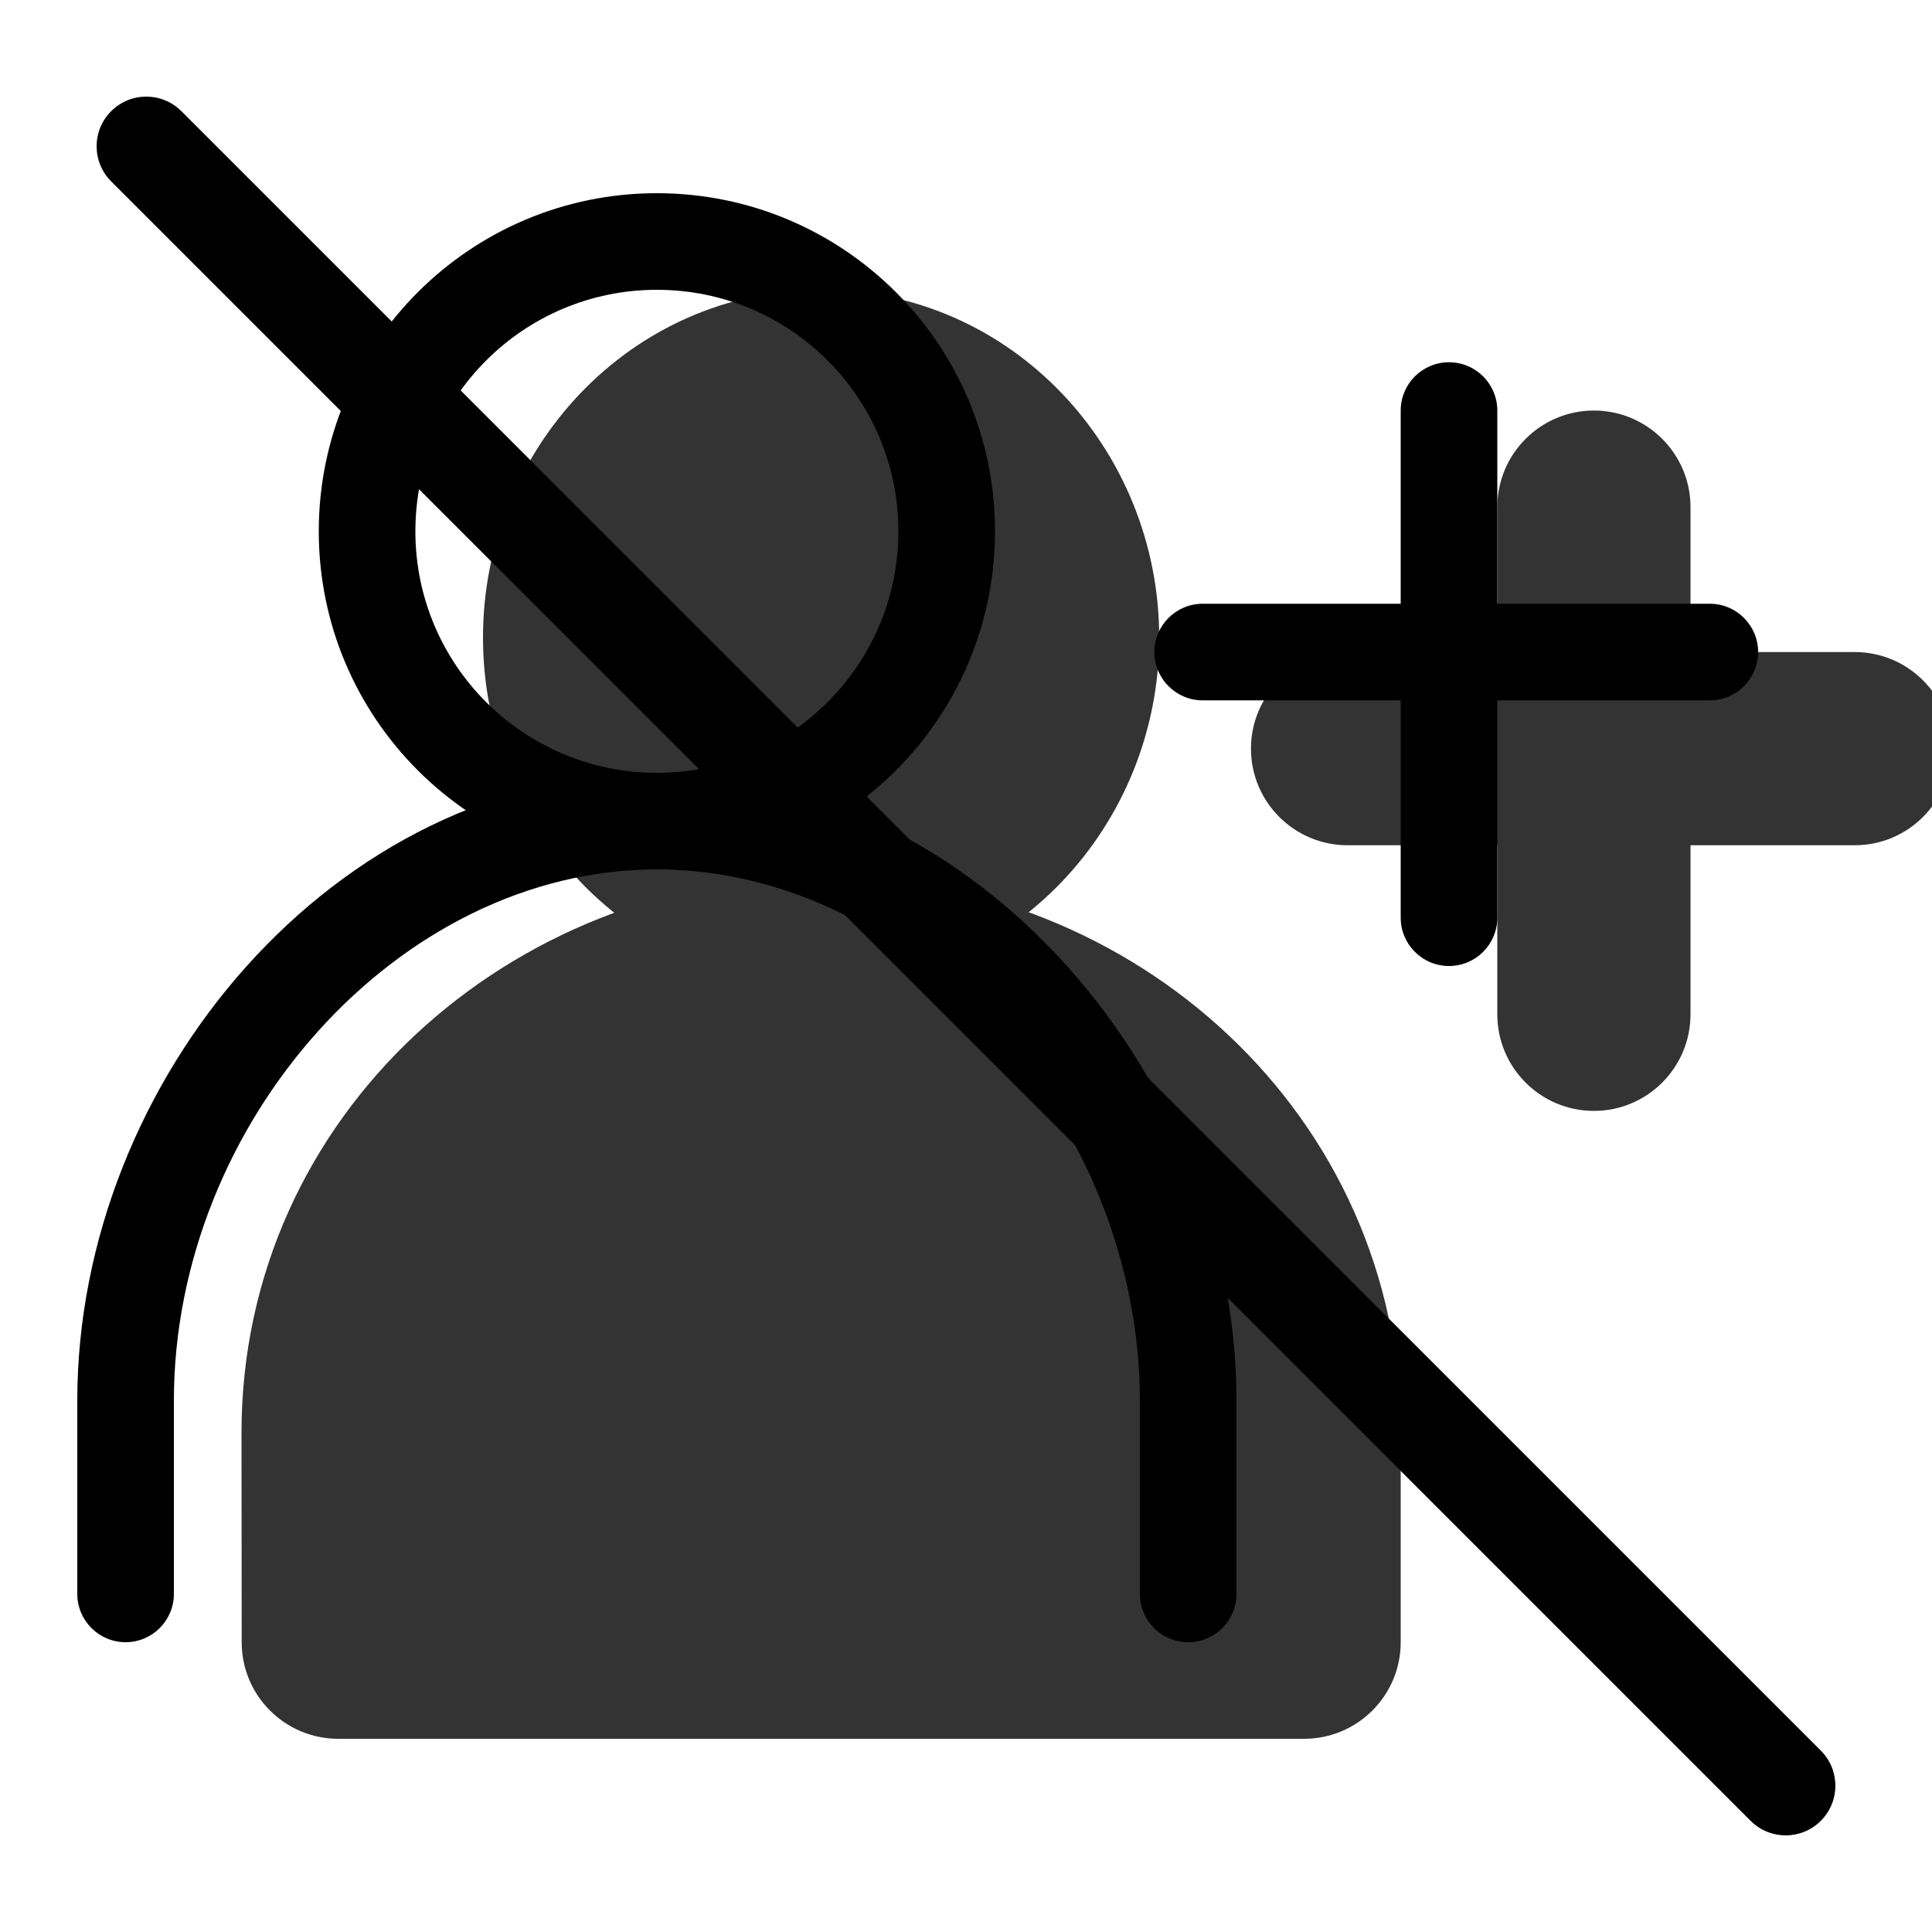 <svg width="20" height="20" viewBox="0 0 20 20" fill="none" xmlns="http://www.w3.org/2000/svg"><g><g opacity="0.8"><path fill-rule="evenodd" clip-rule="evenodd" d="M12.95 7.75C12.95 7.198 13.398 6.75 13.95 6.75H19.2C19.752 6.75 20.2 7.198 20.2 7.75C20.2 8.302 19.752 8.75 19.2 8.75H13.95C13.398 8.75 12.95 8.302 12.95 7.75Z" fill="currentColor"/><path fill-rule="evenodd" clip-rule="evenodd" d="M16.5 11.5C15.948 11.5 15.5 11.052 15.5 10.5V5.25C15.5 4.698 15.948 4.25 16.5 4.25C17.052 4.25 17.5 4.698 17.5 5.25V10.5C17.5 11.052 17.052 11.5 16.5 11.5Z" fill="currentColor"/><path d="M11 6.6C11 8.036 9.881 9.2 8.5 9.2C7.119 9.2 6 8.036 6 6.6C6 5.164 7.119 4 8.5 4C9.881 4 11 5.164 11 6.6Z" fill="currentColor"/><path fill-rule="evenodd" clip-rule="evenodd" d="M8.5 5C7.708 5 7 5.679 7 6.6C7 7.521 7.708 8.2 8.5 8.2C9.292 8.2 10 7.521 10 6.6C10 5.679 9.292 5 8.5 5ZM5 6.6C5 4.649 6.53 3 8.5 3C10.47 3 12 4.649 12 6.6C12 8.551 10.47 10.2 8.5 10.2C6.53 10.2 5 8.551 5 6.6Z" fill="currentColor"/><path fill-rule="evenodd" clip-rule="evenodd" d="M13.5 17V14.833C13.5 12.149 11.246 10.067 8.513 10.067C5.781 10.067 3.5 12.149 3.5 14.833L3.502 17" fill="currentColor"/><path fill-rule="evenodd" clip-rule="evenodd" d="M2.5 14.833C2.5 11.538 5.289 9.067 8.513 9.067C11.745 9.067 14.5 11.545 14.5 14.833V17C14.5 17.552 14.052 18 13.5 18C12.948 18 12.5 17.552 12.5 17V14.833C12.5 12.753 10.747 11.067 8.513 11.067C6.273 11.067 4.5 12.759 4.5 14.833C4.5 14.833 4.5 14.833 4.5 14.833L4.502 16.999C4.502 17.552 4.055 18 3.502 18C2.95 18 2.502 17.553 2.502 17.001L2.5 14.833Z" fill="currentColor"/><path fill-rule="evenodd" clip-rule="evenodd" d="M13.5 18H3.5V17H13.5V18Z" fill="currentColor"/></g><path fill-rule="evenodd" clip-rule="evenodd" d="M11.95 6.75C11.95 6.474 12.174 6.25 12.45 6.25H17.7C17.976 6.25 18.2 6.474 18.2 6.75C18.2 7.026 17.976 7.25 17.7 7.25H12.45C12.174 7.25 11.95 7.026 11.95 6.75Z" fill="black"/><path fill-rule="evenodd" clip-rule="evenodd" d="M15 10C14.724 10 14.5 9.776 14.5 9.5V4.25C14.5 3.974 14.724 3.75 15 3.75C15.276 3.75 15.5 3.974 15.5 4.25V9.5C15.5 9.776 15.276 10 15 10Z" fill="black"/><path fill-rule="evenodd" clip-rule="evenodd" d="M6.8 3C5.419 3 4.3 4.119 4.3 5.5C4.3 6.881 5.419 8 6.8 8C8.181 8 9.3 6.881 9.3 5.5C9.3 4.119 8.181 3 6.8 3ZM3.3 5.5C3.3 3.567 4.867 2 6.8 2C8.733 2 10.3 3.567 10.3 5.5C10.3 7.433 8.733 9 6.8 9C4.867 9 3.3 7.433 3.3 5.5Z" fill="black"/><path fill-rule="evenodd" clip-rule="evenodd" d="M0.8 14.5C0.8 11.178 3.469 8 6.8 8C10.131 8 12.8 11.178 12.8 14.5V16.5C12.8 16.776 12.576 17 12.3 17C12.024 17 11.8 16.776 11.8 16.5V14.5C11.8 11.627 9.48 9 6.8 9C4.12 9 1.8 11.627 1.8 14.5V16.5C1.8 16.776 1.576 17 1.3 17C1.024 17 0.8 16.776 0.8 16.5V14.5Z" fill="black"/></g><path d="M1.151 1.878C0.95 1.677 0.95 1.351 1.151 1.151C1.351 0.95 1.677 0.95 1.878 1.151L18.849 18.122C19.05 18.323 19.05 18.648 18.849 18.849C18.648 19.05 18.323 19.05 18.122 18.849L1.151 1.878Z" fill="black"/></svg>